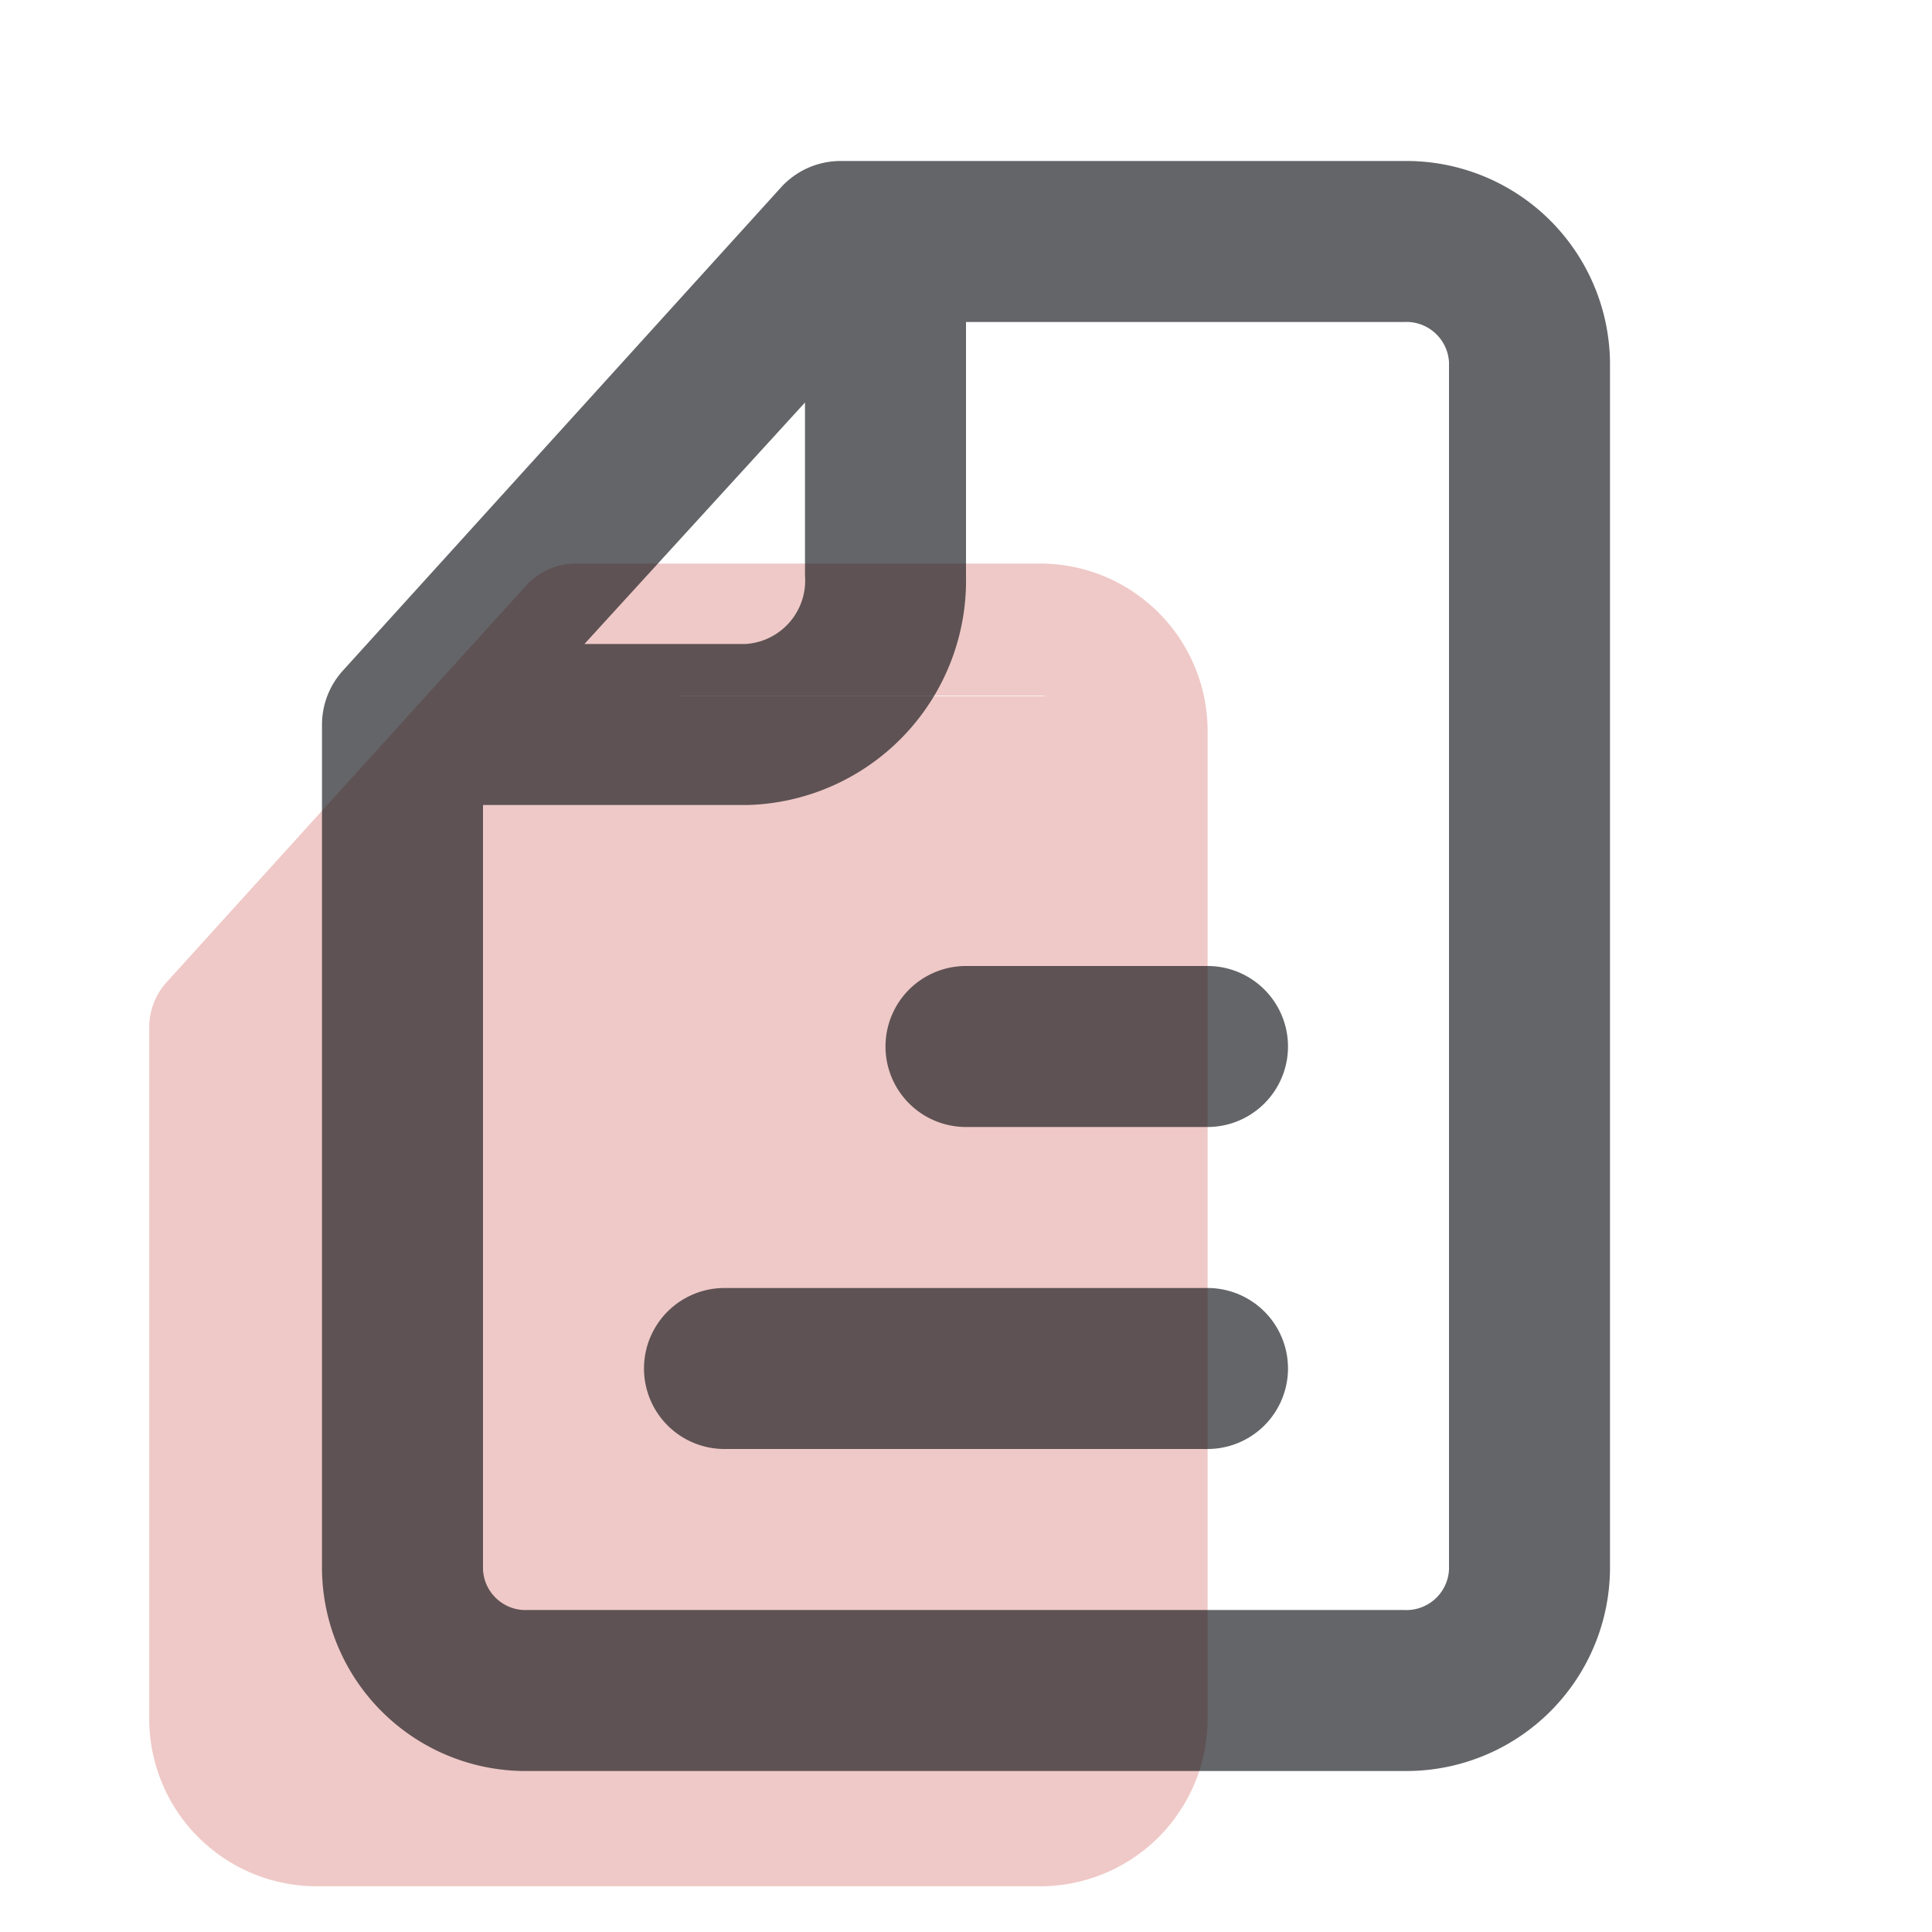 <svg xmlns="http://www.w3.org/2000/svg" width="24" height="24" viewBox="0 0 24 24"><defs><style>.a,.c{fill:rgba(17,19,23,0.65);}.a{opacity:0;}.b{fill:#efc9c7;}</style></defs><rect class="a" width="24" height="24"/><path class="b" d="M11.043,0H2.1A2.081,2.081,0,0,0,0,2.053V14.378a2.08,2.08,0,0,0,2.1,2.053H7.855a.828.828,0,0,0,.609-.271l4.467-4.929a.831.831,0,0,0,.216-.552V2.053A2.081,2.081,0,0,0,11.067,0ZM6.574,14.783v.007H2.1a.427.427,0,0,1-.1-.007Z" transform="translate(15.001 23.432) rotate(180)"/><path class="c" d="M9,16h6a1,1,0,0,1,0,2H9a1,1,0,0,1,0-2Z"/><path class="c" d="M12,14H9a1,1,0,0,1,0-2h3a1,1,0,0,1,0,2Z" transform="translate(3)"/><path class="c" d="M4.26,8.33l5.44-6A1,1,0,0,1,10.44,2h7A2.53,2.53,0,0,1,20,4.5v15A2.53,2.53,0,0,1,17.44,22H6.56A2.53,2.53,0,0,1,4,19.5V9a1,1,0,0,1,.26-.67ZM10,5,7.26,8h2A.79.79,0,0,0,10,7.15ZM6.56,20H17.44a.53.53,0,0,0,.56-.5V4.5a.53.53,0,0,0-.56-.5H12V7.15A2.79,2.79,0,0,1,9.29,10H6v9.5a.53.53,0,0,0,.56.5Z" transform="translate(0)"/></svg>